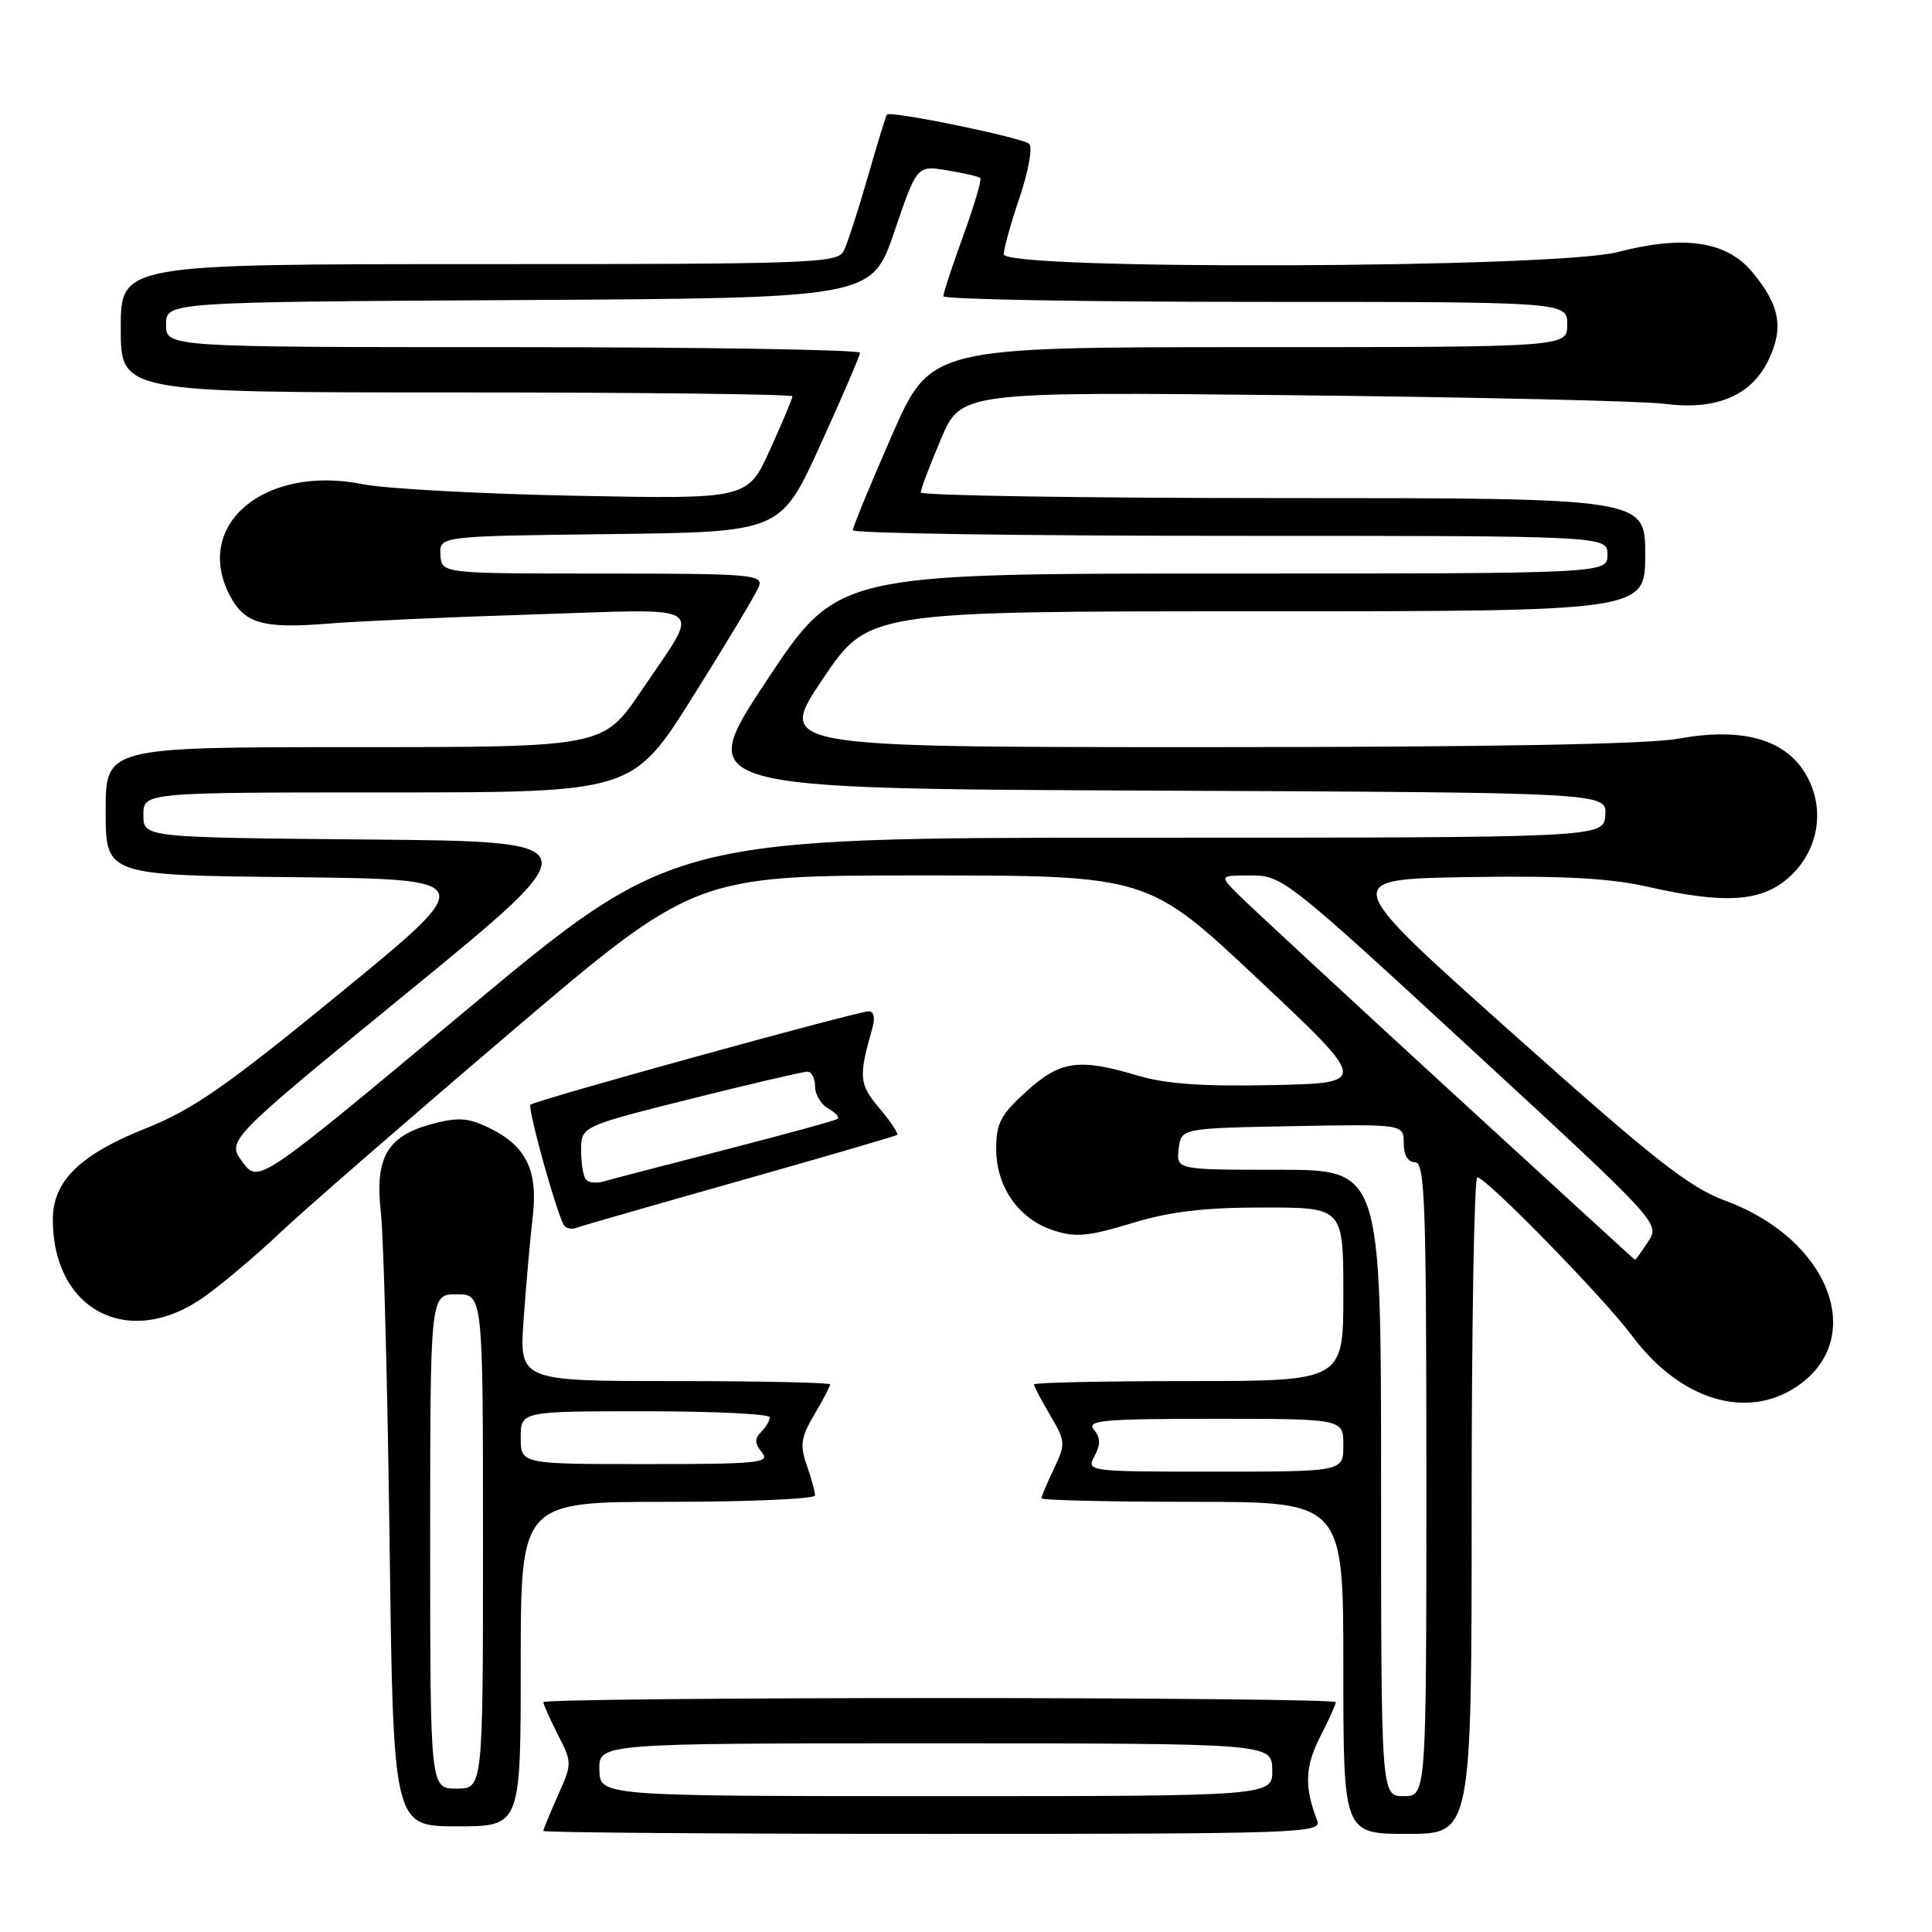<?xml version="1.0" encoding="UTF-8" standalone="no"?>
<!DOCTYPE svg PUBLIC "-//W3C//DTD SVG 1.1//EN" "http://www.w3.org/Graphics/SVG/1.1/DTD/svg11.dtd" >
<svg xmlns="http://www.w3.org/2000/svg" xmlns:xlink="http://www.w3.org/1999/xlink" version="1.1" viewBox="0 0 256 256">
 <g >
 <path fill="currentColor"
d=" M 174.54 241.25 C 172.82 236.81 172.91 234.10 174.90 230.19 C 176.06 227.93 177.00 225.84 177.00 225.54 C 177.00 225.24 153.38 225.00 124.50 225.00 C 95.62 225.00 72.00 225.24 72.00 225.54 C 72.00 225.84 72.87 227.78 73.92 229.85 C 75.82 233.57 75.82 233.68 73.92 237.92 C 72.87 240.28 72.00 242.39 72.00 242.61 C 72.00 242.82 95.22 243.00 123.61 243.00 C 172.35 243.00 175.18 242.90 174.54 241.25 Z  M 195.00 199.50 C 195.00 175.57 195.34 156.00 195.75 156.00 C 196.93 156.01 212.54 172.00 216.25 176.99 C 222.57 185.50 231.41 188.22 238.09 183.72 C 247.48 177.39 242.45 164.23 228.69 159.13 C 223.81 157.33 219.27 153.76 200.21 136.74 C 177.54 116.50 177.54 116.50 194.51 116.22 C 206.97 116.02 213.27 116.36 218.19 117.47 C 228.56 119.83 233.39 119.52 237.05 116.25 C 241.11 112.62 241.96 106.86 239.10 102.30 C 236.32 97.87 230.65 96.37 222.38 97.88 C 218.35 98.62 197.01 99.00 159.61 99.00 C 102.95 99.00 102.95 99.00 109.00 90.00 C 115.05 81.00 115.05 81.00 166.53 81.00 C 218.00 81.00 218.00 81.00 218.00 73.50 C 218.00 66.00 218.00 66.00 170.00 66.00 C 143.60 66.00 122.00 65.66 122.00 65.25 C 122.00 64.84 123.20 61.67 124.67 58.20 C 127.34 51.90 127.34 51.90 171.42 52.37 C 195.66 52.63 217.79 53.14 220.58 53.51 C 227.42 54.40 232.10 52.42 234.36 47.66 C 236.39 43.38 235.83 40.42 232.16 36.02 C 228.76 31.95 223.12 31.12 214.36 33.40 C 206.05 35.56 133.00 35.82 133.00 33.69 C 133.00 32.98 133.95 29.56 135.12 26.11 C 136.29 22.64 136.85 19.49 136.37 19.06 C 135.45 18.23 118.00 14.64 117.53 15.18 C 117.38 15.36 116.23 19.10 114.97 23.50 C 113.70 27.90 112.28 32.29 111.80 33.25 C 110.99 34.88 107.67 35.00 63.46 35.00 C 16.00 35.00 16.00 35.00 16.00 43.50 C 16.00 52.00 16.00 52.00 60.50 52.00 C 84.98 52.00 105.00 52.23 105.00 52.52 C 105.00 52.81 103.66 55.99 102.03 59.59 C 99.06 66.14 99.06 66.14 76.28 65.69 C 63.75 65.45 51.06 64.76 48.08 64.16 C 35.11 61.55 25.58 69.49 30.43 78.86 C 32.39 82.65 34.83 83.34 43.67 82.62 C 47.43 82.31 59.68 81.76 70.90 81.41 C 94.39 80.67 92.99 79.66 85.00 91.50 C 79.94 99.00 79.94 99.00 46.97 99.00 C 14.00 99.00 14.00 99.00 14.00 107.48 C 14.00 115.97 14.00 115.97 38.75 116.23 C 63.50 116.50 63.50 116.50 45.18 131.50 C 30.02 143.92 25.57 147.02 19.35 149.50 C 10.57 153.00 7.00 156.50 7.00 161.59 C 7.00 173.69 17.15 178.88 27.05 171.84 C 29.50 170.09 33.98 166.32 37.00 163.45 C 40.02 160.58 53.65 148.73 67.28 137.11 C 92.06 116.00 92.06 116.00 122.08 116.00 C 152.09 116.00 152.09 116.00 166.71 129.75 C 181.34 143.50 181.34 143.50 168.64 143.78 C 159.46 143.98 154.52 143.64 150.79 142.53 C 142.92 140.19 140.52 140.53 136.00 144.62 C 132.61 147.68 132.00 148.84 132.00 152.21 C 132.00 157.27 134.95 161.50 139.55 163.02 C 142.50 163.99 144.16 163.84 149.94 162.09 C 155.05 160.53 159.52 160.00 167.41 160.00 C 178.00 160.00 178.00 160.00 178.00 171.50 C 178.00 183.00 178.00 183.00 157.50 183.00 C 146.22 183.00 137.00 183.20 137.00 183.44 C 137.00 183.69 137.97 185.52 139.15 187.52 C 141.20 191.00 141.22 191.31 139.65 194.61 C 138.74 196.51 138.00 198.28 138.00 198.53 C 138.00 198.79 147.00 199.00 158.00 199.00 C 178.00 199.00 178.00 199.00 178.00 221.00 C 178.00 243.00 178.00 243.00 186.50 243.00 C 195.00 243.00 195.00 243.00 195.00 199.50 Z  M 69.00 220.50 C 69.00 199.00 69.00 199.00 88.50 199.00 C 99.22 199.00 108.00 198.62 108.00 198.15 C 108.00 197.68 107.51 195.88 106.90 194.15 C 105.97 191.49 106.13 190.45 107.90 187.44 C 109.06 185.49 110.00 183.69 110.00 183.44 C 110.00 183.20 100.73 183.00 89.40 183.00 C 68.79 183.00 68.79 183.00 69.39 174.75 C 69.71 170.21 70.25 164.13 70.59 161.22 C 71.31 154.99 69.70 151.78 64.65 149.37 C 61.98 148.10 60.63 148.02 57.19 148.95 C 51.28 150.54 49.64 153.41 50.47 160.72 C 50.83 163.90 51.35 183.49 51.62 204.25 C 52.11 242.00 52.11 242.00 60.56 242.00 C 69.00 242.00 69.00 242.00 69.00 220.50 Z  M 98.00 156.47 C 109.28 153.28 118.67 150.54 118.87 150.38 C 119.08 150.22 118.03 148.63 116.54 146.86 C 113.82 143.63 113.74 142.75 115.59 136.25 C 115.98 134.87 115.80 134.00 115.11 134.00 C 113.64 134.00 70.85 145.81 70.29 146.38 C 69.87 146.80 73.72 160.67 74.71 162.32 C 74.98 162.77 75.72 162.94 76.35 162.70 C 76.98 162.46 86.72 159.66 98.00 156.47 Z  M 79.42 234.50 C 79.35 231.00 79.35 231.00 123.92 231.00 C 168.50 231.01 168.50 231.01 168.58 234.50 C 168.65 238.00 168.65 238.00 124.08 238.00 C 79.50 237.99 79.50 237.99 79.42 234.50 Z  M 183.00 196.50 C 183.00 155.00 183.00 155.00 169.43 155.00 C 155.87 155.00 155.87 155.00 156.18 152.25 C 156.50 149.50 156.50 149.50 171.25 149.22 C 186.00 148.95 186.00 148.95 186.00 151.47 C 186.00 153.05 186.56 154.00 187.50 154.00 C 188.81 154.00 189.00 159.33 189.00 196.00 C 189.00 238.00 189.00 238.00 186.00 238.00 C 183.00 238.00 183.00 238.00 183.00 196.50 Z  M 145.03 192.94 C 145.85 191.40 145.83 190.50 144.95 189.44 C 143.92 188.20 146.11 188.00 160.88 188.00 C 178.00 188.00 178.00 188.00 178.00 191.50 C 178.00 195.00 178.00 195.00 160.96 195.00 C 144.06 195.00 143.94 194.98 145.03 192.94 Z  M 191.60 144.02 C 177.91 131.45 165.55 120.00 164.13 118.58 C 161.55 116.00 161.55 116.00 165.77 116.00 C 169.90 116.00 170.61 116.56 194.99 139.05 C 219.98 162.10 219.98 162.10 218.37 164.55 C 217.49 165.90 216.71 166.97 216.63 166.93 C 216.56 166.90 205.30 156.58 191.60 144.02 Z  M 32.13 153.97 C 30.02 151.11 30.02 151.11 54.24 131.31 C 78.46 111.50 78.46 111.50 48.73 111.24 C 19.00 110.97 19.00 110.97 19.00 107.99 C 19.00 105.00 19.00 105.00 51.42 105.00 C 83.84 105.00 83.84 105.00 91.87 92.21 C 96.29 85.17 100.20 78.65 100.56 77.71 C 101.16 76.13 99.59 76.00 79.86 76.00 C 58.50 76.00 58.50 76.00 58.36 73.52 C 58.21 71.04 58.21 71.04 80.83 70.77 C 103.44 70.50 103.44 70.50 108.68 59.00 C 111.56 52.67 113.93 47.16 113.96 46.75 C 113.98 46.34 93.30 46.00 68.00 46.00 C 22.00 46.00 22.00 46.00 22.00 43.01 C 22.00 40.02 22.00 40.02 68.75 39.76 C 115.50 39.50 115.50 39.50 118.50 30.71 C 121.50 21.91 121.50 21.91 125.50 22.57 C 127.70 22.93 129.68 23.39 129.89 23.59 C 130.11 23.79 129.09 27.23 127.64 31.23 C 126.18 35.23 124.99 38.84 125.00 39.25 C 125.00 39.66 143.60 40.00 166.33 40.00 C 207.67 40.00 207.67 40.00 207.67 43.00 C 207.67 46.00 207.67 46.00 165.48 46.00 C 123.30 46.00 123.30 46.00 118.15 57.76 C 115.32 64.22 113.00 69.85 113.00 70.26 C 113.00 70.67 135.50 71.00 163.00 71.00 C 213.00 71.00 213.00 71.00 213.00 73.50 C 213.00 76.00 213.00 76.00 161.98 76.00 C 110.97 76.00 110.97 76.00 101.54 90.25 C 92.12 104.50 92.12 104.50 152.52 104.76 C 212.92 105.02 212.92 105.02 212.71 108.01 C 212.50 111.00 212.50 111.00 150.84 111.00 C 89.18 111.00 89.18 111.00 61.71 133.91 C 34.25 156.83 34.25 156.83 32.13 153.97 Z  M 57.00 204.25 C 57.00 171.50 57.00 171.50 60.50 171.50 C 64.00 171.50 64.00 171.50 64.00 204.25 C 64.00 237.00 64.00 237.00 60.50 237.00 C 57.00 237.00 57.00 237.00 57.00 204.25 Z  M 69.00 190.50 C 69.00 187.00 69.00 187.00 85.50 187.00 C 94.58 187.00 102.00 187.36 102.00 187.80 C 102.00 188.24 101.48 189.12 100.84 189.76 C 99.97 190.63 100.00 191.29 100.96 192.46 C 102.11 193.84 100.49 194.00 85.62 194.00 C 69.00 194.00 69.00 194.00 69.00 190.50 Z  M 77.68 156.34 C 77.30 155.97 77.00 154.22 77.00 152.46 C 77.00 149.25 77.00 149.25 91.48 145.62 C 99.44 143.63 106.41 142.00 106.98 142.00 C 107.54 142.00 108.00 142.88 108.00 143.95 C 108.00 145.02 108.78 146.34 109.74 146.88 C 110.70 147.41 111.26 148.03 110.99 148.25 C 110.72 148.47 103.97 150.32 96.00 152.37 C 88.03 154.42 80.79 156.31 79.93 156.56 C 79.06 156.81 78.05 156.72 77.68 156.34 Z "/>
</g>
</svg>